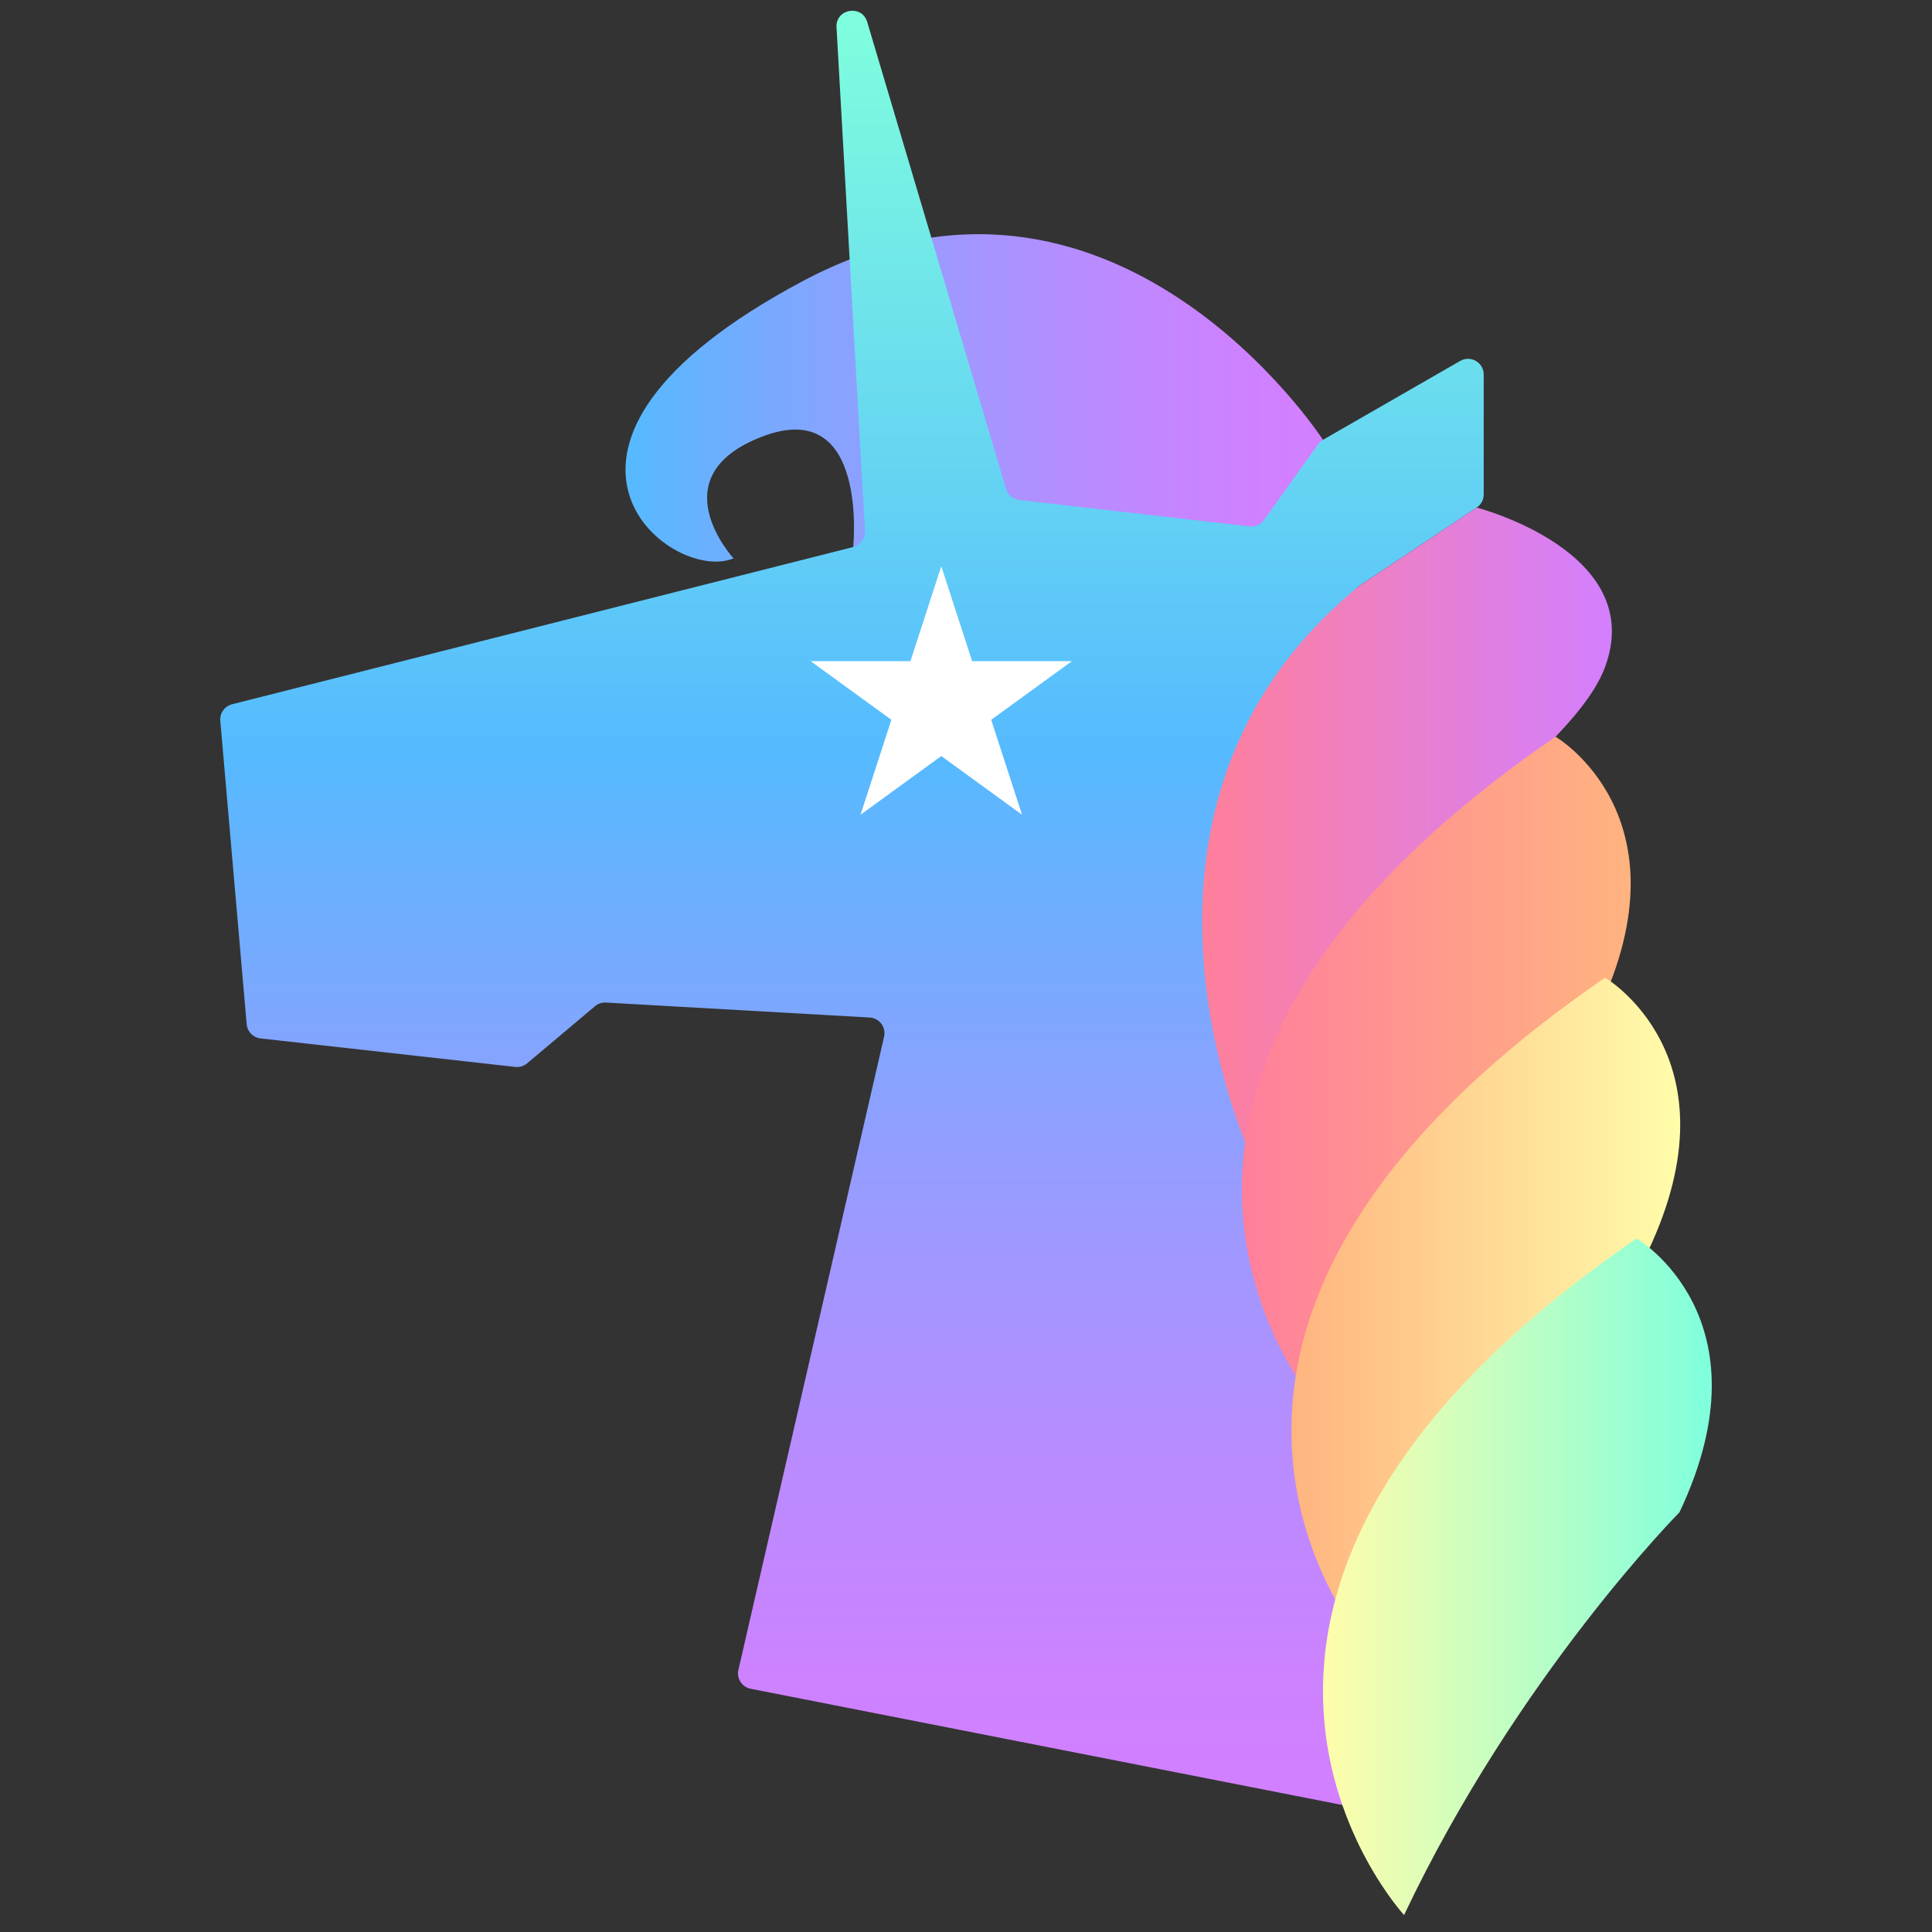 <?xml version="1.0" encoding="iso-8859-1"?>
<!-- Generator: Adobe Illustrator 21.1.0, SVG Export Plug-In . SVG Version: 6.00 Build 0)  -->
<svg version="1.1" id="Layer_3" xmlns="http://www.w3.org/2000/svg" xmlns:xlink="http://www.w3.org/1999/xlink" x="0px" y="0px"
	 viewBox="0 0 300 300" style="enable-background:new 0 0 300 300;" xml:space="preserve">
<rect x="0" y="0" width="300" height="300" fill="#333333" stroke="none"/>
<linearGradient id="SVGID_1_" gradientUnits="userSpaceOnUse" x1="97.129" y1="64.313" x2="205.431" y2="64.313">
	<stop  offset="0" style="stop-color:#55BAFF"/>
	<stop  offset="0.106" style="stop-color:#68B1FF"/>
	<stop  offset="0.393" style="stop-color:#969CFF"/>
	<stop  offset="0.648" style="stop-color:#B78CFF"/>
	<stop  offset="0.859" style="stop-color:#CC82FF"/>
	<stop  offset="1" style="stop-color:#D37FFF"/>
</linearGradient>
<path style="fill:url(#SVGID_1_);" d="M205.431,68.297c0,0-32.586-50.282-80.768-24.653S104.16,90.8,113.899,86.7
	c0,0-11.789-12.814,4.613-18.965s13.972,17.207,13.972,17.207s62.799,14.839,65.477,2.262S205.431,68.297,205.431,68.297z"/>
<linearGradient id="SVGID_2_" gradientUnits="userSpaceOnUse" x1="146.163" y1="282.449" x2="146.163" y2="1.667">
	<stop  offset="0" style="stop-color:#D37FFF"/>
	<stop  offset="0.083" style="stop-color:#CC82FF"/>
	<stop  offset="0.207" style="stop-color:#B78CFF"/>
	<stop  offset="0.358" style="stop-color:#969CFF"/>
	<stop  offset="0.526" style="stop-color:#68B1FF"/>
	<stop  offset="0.589" style="stop-color:#55BAFF"/>
	<stop  offset="1" style="stop-color:#7FFFDD"/>
</linearGradient>
<path style="fill:url(#SVGID_2_);" d="M132.485,84.941l-96.449,24.417c-1.158,0.293-1.933,1.383-1.829,2.573l4.096,47.104
	c0.101,1.156,1.003,2.081,2.156,2.21l39.554,4.428c0.664,0.074,1.329-0.127,1.84-0.558l10.533-8.87
	c0.476-0.401,1.087-0.604,1.707-0.569L135.044,158c1.507,0.086,2.575,1.507,2.236,2.979l-22.619,98.316
	c-0.309,1.341,0.554,2.672,1.905,2.937l102.684,20.17c0.972,0.191,1.963-0.226,2.507-1.054l35.971-54.816
	c0.423-0.645,0.516-1.452,0.25-2.176l-47.898-130.48c-0.388-1.057-0.001-2.242,0.936-2.867l18.289-12.192
	c0.678-0.452,1.085-1.213,1.085-2.027V58.156c0-1.874-2.027-3.046-3.651-2.112l-21.308,12.252c-0.303,0.174-0.565,0.412-0.768,0.696
	l-8.39,11.745c-0.515,0.721-1.38,1.105-2.26,1.004l-35.739-4.101c-0.97-0.111-1.78-0.791-2.058-1.726L134.661,3.412
	c-0.824-2.772-4.932-2.055-4.768,0.832l4.426,78.198C134.385,83.607,133.616,84.655,132.485,84.941z"/>
<linearGradient id="SVGID_3_" gradientUnits="userSpaceOnUse" x1="186.671" y1="129.915" x2="250.291" y2="129.915">
	<stop  offset="0" style="stop-color:#FF7F9B"/>
	<stop  offset="1" style="stop-color:#D37FFF"/>
</linearGradient>
<path style="fill:url(#SVGID_3_);" d="M211.017,91.009l18.289-12.192c0,0,26.577,6.858,19.913,24.798s-55.871,41.519-54.333,77.399
	C194.886,181.013,168.202,126.073,211.017,91.009z"/>
<linearGradient id="SVGID_4_" gradientUnits="userSpaceOnUse" x1="192.84" y1="166.926" x2="253.212" y2="166.926">
	<stop  offset="0" style="stop-color:#FF7F9B"/>
	<stop  offset="1" style="stop-color:#FFB47F"/>
</linearGradient>
<path style="fill:url(#SVGID_4_);" d="M241.548,114.396c0,0,20.997,12.284,6.645,42.526c0,0-44.006,18.965-42.762,62.534
	C205.431,219.456,160.067,170.285,241.548,114.396z"/>
<linearGradient id="SVGID_5_" gradientUnits="userSpaceOnUse" x1="200.528" y1="204.344" x2="260.9" y2="204.344">
	<stop  offset="0" style="stop-color:#FFB47F"/>
	<stop  offset="1" style="stop-color:#FFFDAA"/>
</linearGradient>
<path style="fill:url(#SVGID_5_);" d="M249.237,151.814c0,0,20.997,12.284,6.645,42.526c0,0-44.006,18.965-42.762,62.534
	C213.12,256.874,167.756,207.702,249.237,151.814z"/>
<linearGradient id="SVGID_6_" gradientUnits="userSpaceOnUse" x1="205.431" y1="244.838" x2="265.803" y2="244.838">
	<stop  offset="0" style="stop-color:#FFFDAA"/>
	<stop  offset="1" style="stop-color:#7FFFDD"/>
</linearGradient>
<path style="fill:url(#SVGID_6_);" d="M254.14,192.308c0,0,20.997,12.284,6.645,42.526c0,0-25.168,25.394-42.762,62.534
	C218.023,297.368,172.659,248.196,254.14,192.308z"/>
<polygon style="fill:#FFFFFF;" points="146.163,87.921 150.952,102.661 166.45,102.661 153.912,111.771 158.701,126.511 
	146.163,117.401 133.624,126.511 138.413,111.771 125.875,102.661 141.373,102.661 "/>
</svg>
